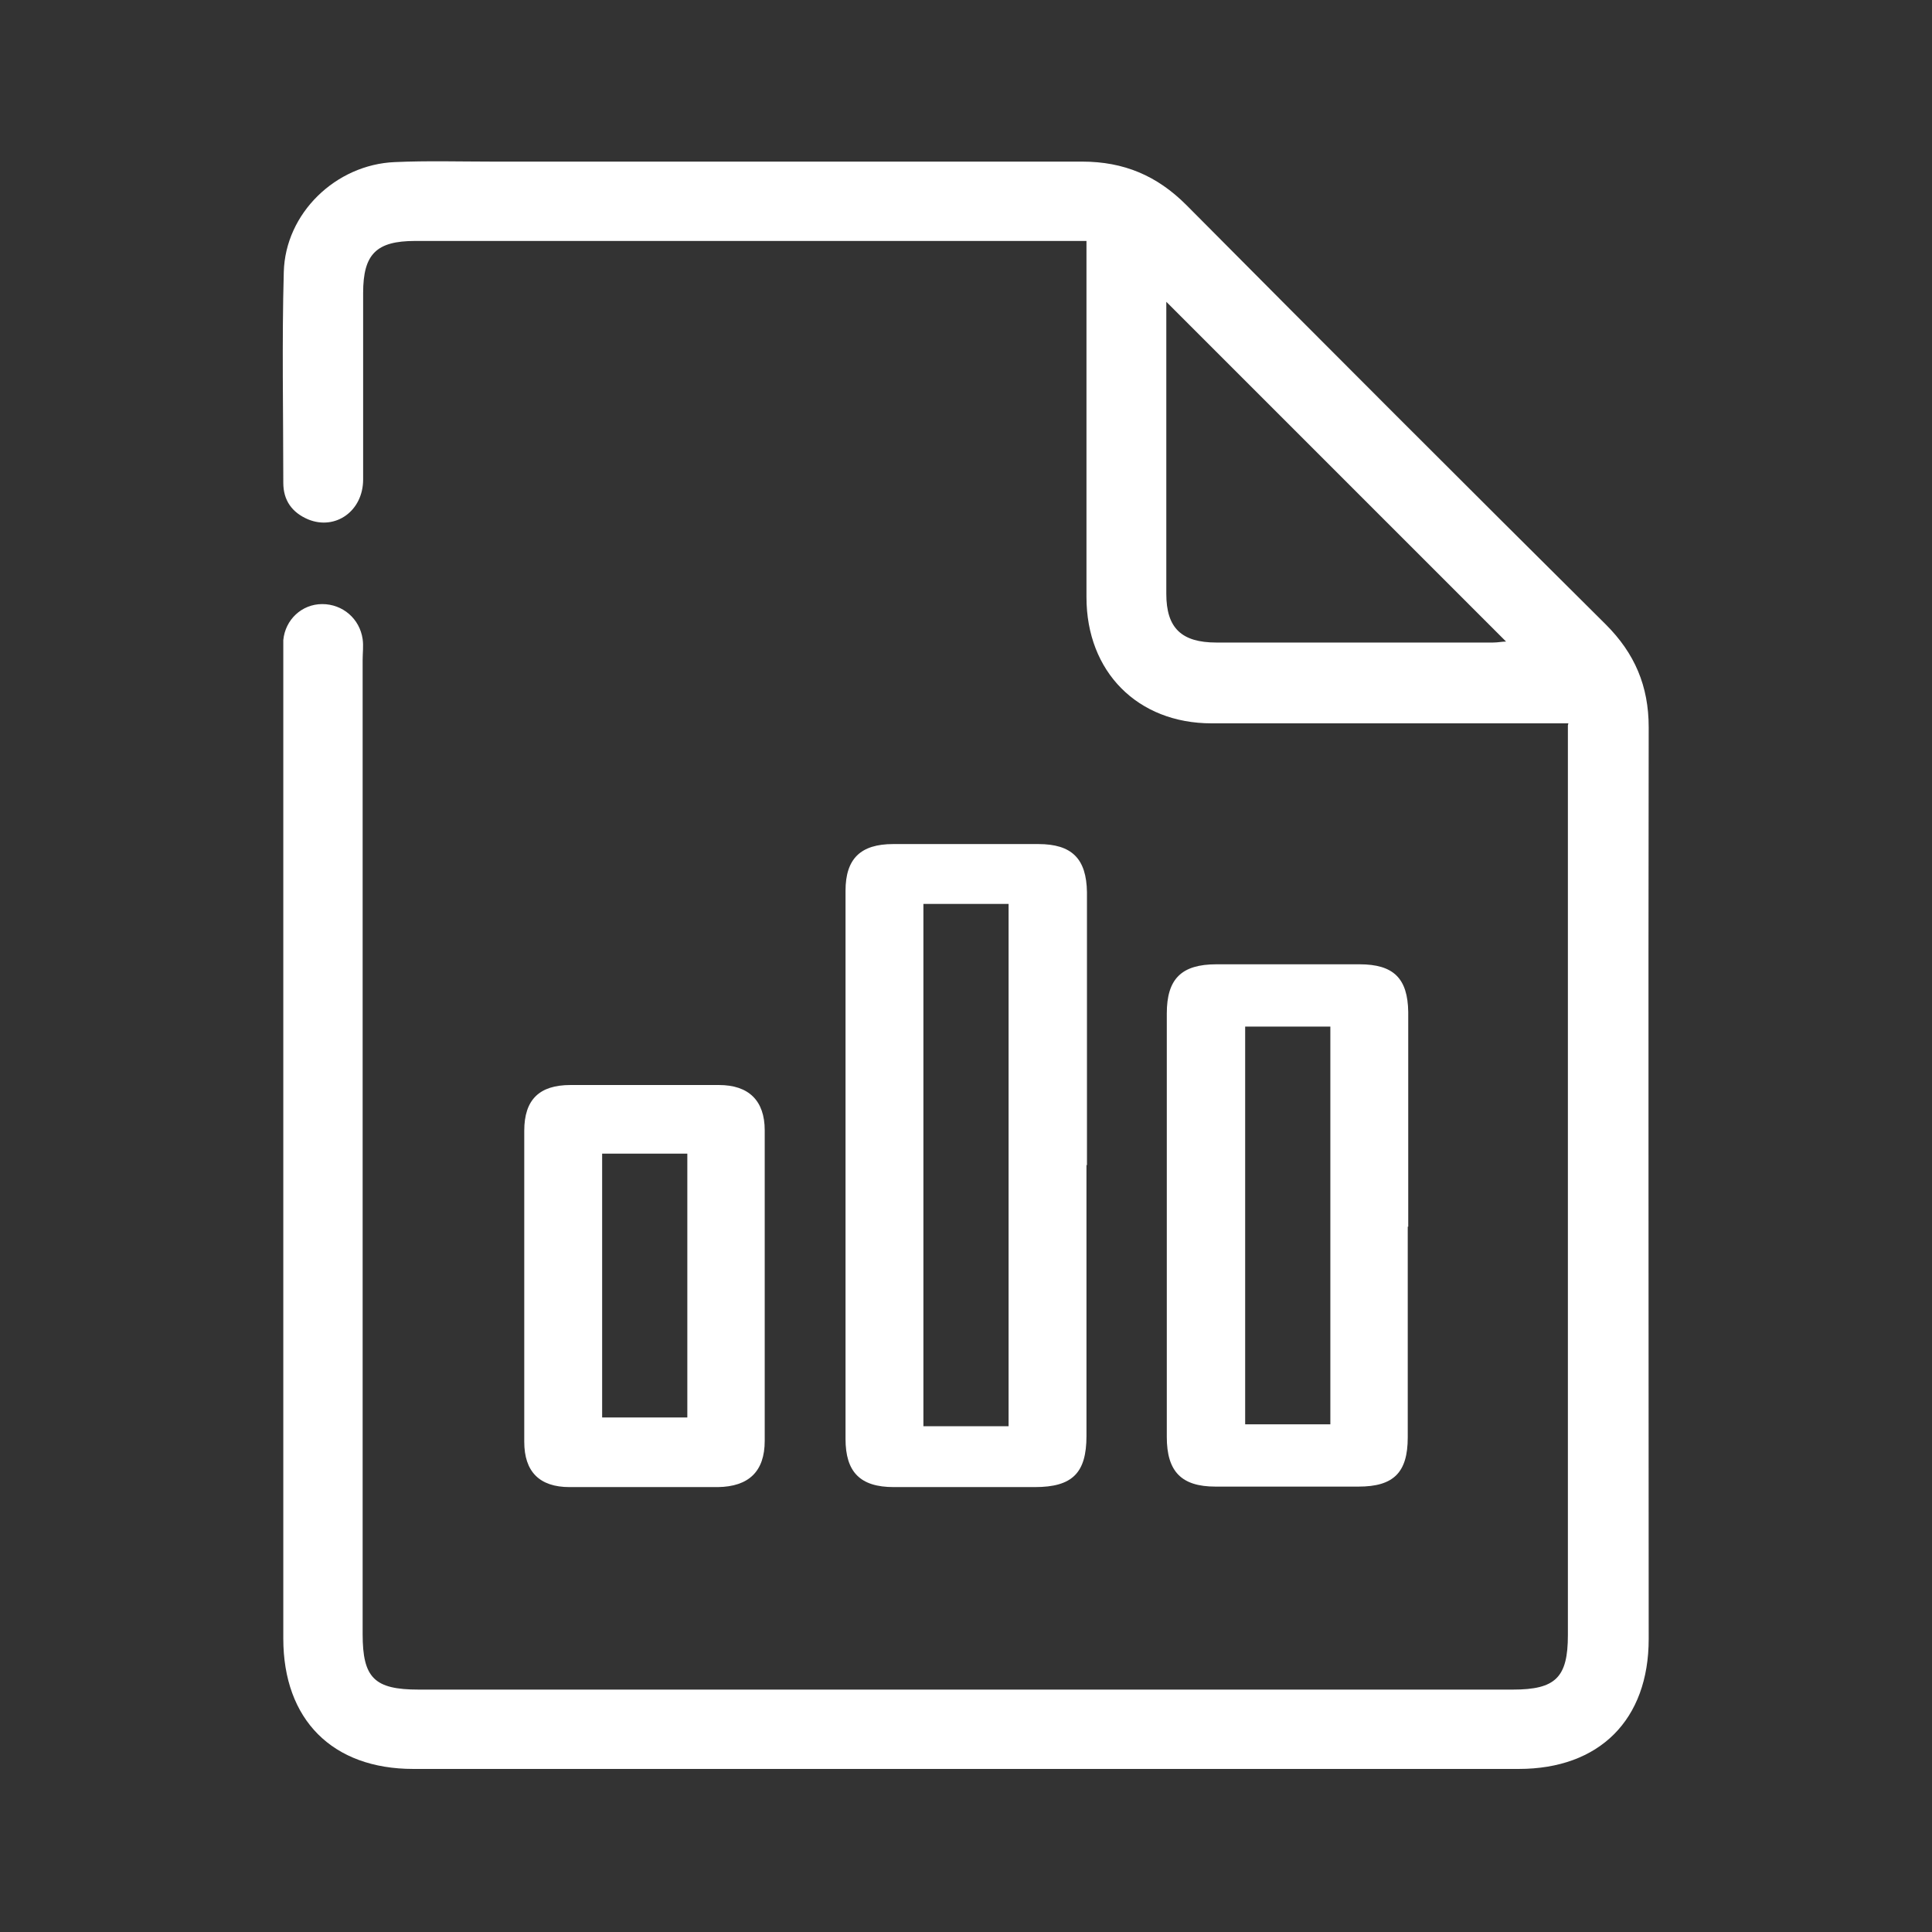 <?xml version="1.0" encoding="UTF-8"?>
<svg id="_圖層_1" data-name="圖層 1" xmlns="http://www.w3.org/2000/svg" viewBox="0 0 39.69 39.69">
  <rect x="0" y="0" width="39.69" height="39.69" fill="#333333" stroke="none"/>
  <defs>
    <style>
      .cls-1 {
        fill: #fff;
        stroke-width: 0px;
      }
    </style>
  </defs>
  <g id="mQmcQ5">
    <g>
      <path class="cls-1" d="M32.22,14.86c-1.18,0-2.3,0-3.42,0-1.3,0-2.61,0-3.91,0-1.52,0-2.57-1.06-2.57-2.59,0-2.28,0-4.57,0-6.85,0-.14,0-.28,0-.47-.17,0-.3,0-.44,0-4.45,0-8.9,0-13.35,0-.8,0-1.07.27-1.07,1.07,0,1.28,0,2.55,0,3.83,0,.65-.57,1.05-1.13.82-.33-.14-.51-.39-.51-.75,0-1.44-.03-2.89.01-4.33.03-1.21,1.07-2.21,2.28-2.26.67-.03,1.34-.01,2.01-.01,4.04,0,8.07,0,12.11,0,.86,0,1.54.29,2.14.89,2.86,2.88,5.74,5.76,8.62,8.62.59.59.88,1.26.88,2.11-.01,6.24,0,12.49,0,18.73,0,1.66-1.01,2.67-2.67,2.67-7.57,0-15.14,0-22.71,0-1.66,0-2.67-1.01-2.67-2.68,0-6.72,0-13.44,0-20.16,0-.12,0-.23,0-.35.04-.42.38-.74.8-.74.42,0,.77.3.83.72.02.14,0,.28,0,.43,0,6.67,0,13.34,0,20.01,0,.9.24,1.14,1.15,1.14,7.49,0,14.99,0,22.48,0,.88,0,1.13-.25,1.13-1.12,0-6.08,0-12.15,0-18.23,0-.14,0-.28,0-.46ZM23.96,6.2c0,.11,0,.19,0,.28,0,1.91,0,3.82,0,5.72,0,.7.31,1,1.03,1,1.89,0,3.79,0,5.68,0,.1,0,.19-.02.27-.02-2.32-2.32-4.63-4.63-6.98-6.98Z"/>
      <path class="cls-1" d="M22.32,23.93c0,1.86,0,3.71,0,5.57,0,.76-.29,1.05-1.06,1.05-.97,0-1.93,0-2.9,0-.69,0-.99-.31-.99-.99,0-3.75,0-7.51,0-11.26,0-.66.31-.96.98-.96.99,0,1.99,0,2.98,0,.69,0,.99.3,1,.99,0,1.87,0,3.74,0,5.61ZM20.72,29.3v-10.73h-1.75v10.73h1.75Z"/>
      <path class="cls-1" d="M28.92,25.2c0,1.44,0,2.89,0,4.33,0,.72-.29,1.01-1.01,1.01-.98,0-1.96,0-2.94,0-.7,0-1-.31-1-1.02,0-2.9,0-5.8,0-8.7,0-.71.3-1.01,1.02-1.01.98,0,1.96,0,2.94,0,.7,0,.99.29,1,.98,0,1.47,0,2.94,0,4.41ZM27.33,29.26v-8.17h-1.75v8.17h1.75Z"/>
      <path class="cls-1" d="M10.77,26.4c0-1.06,0-2.11,0-3.17,0-.64.31-.94.95-.94,1.02,0,2.04,0,3.05,0,.61,0,.94.32.94.93,0,2.13,0,4.25,0,6.38,0,.63-.33.94-.96.95-1.02,0-2.04,0-3.05,0-.62,0-.93-.32-.93-.93,0-1.07,0-2.14,0-3.21ZM14.12,29.12v-5.42h-1.75v5.42h1.75Z"/>
    </g>
  </g>
</svg>